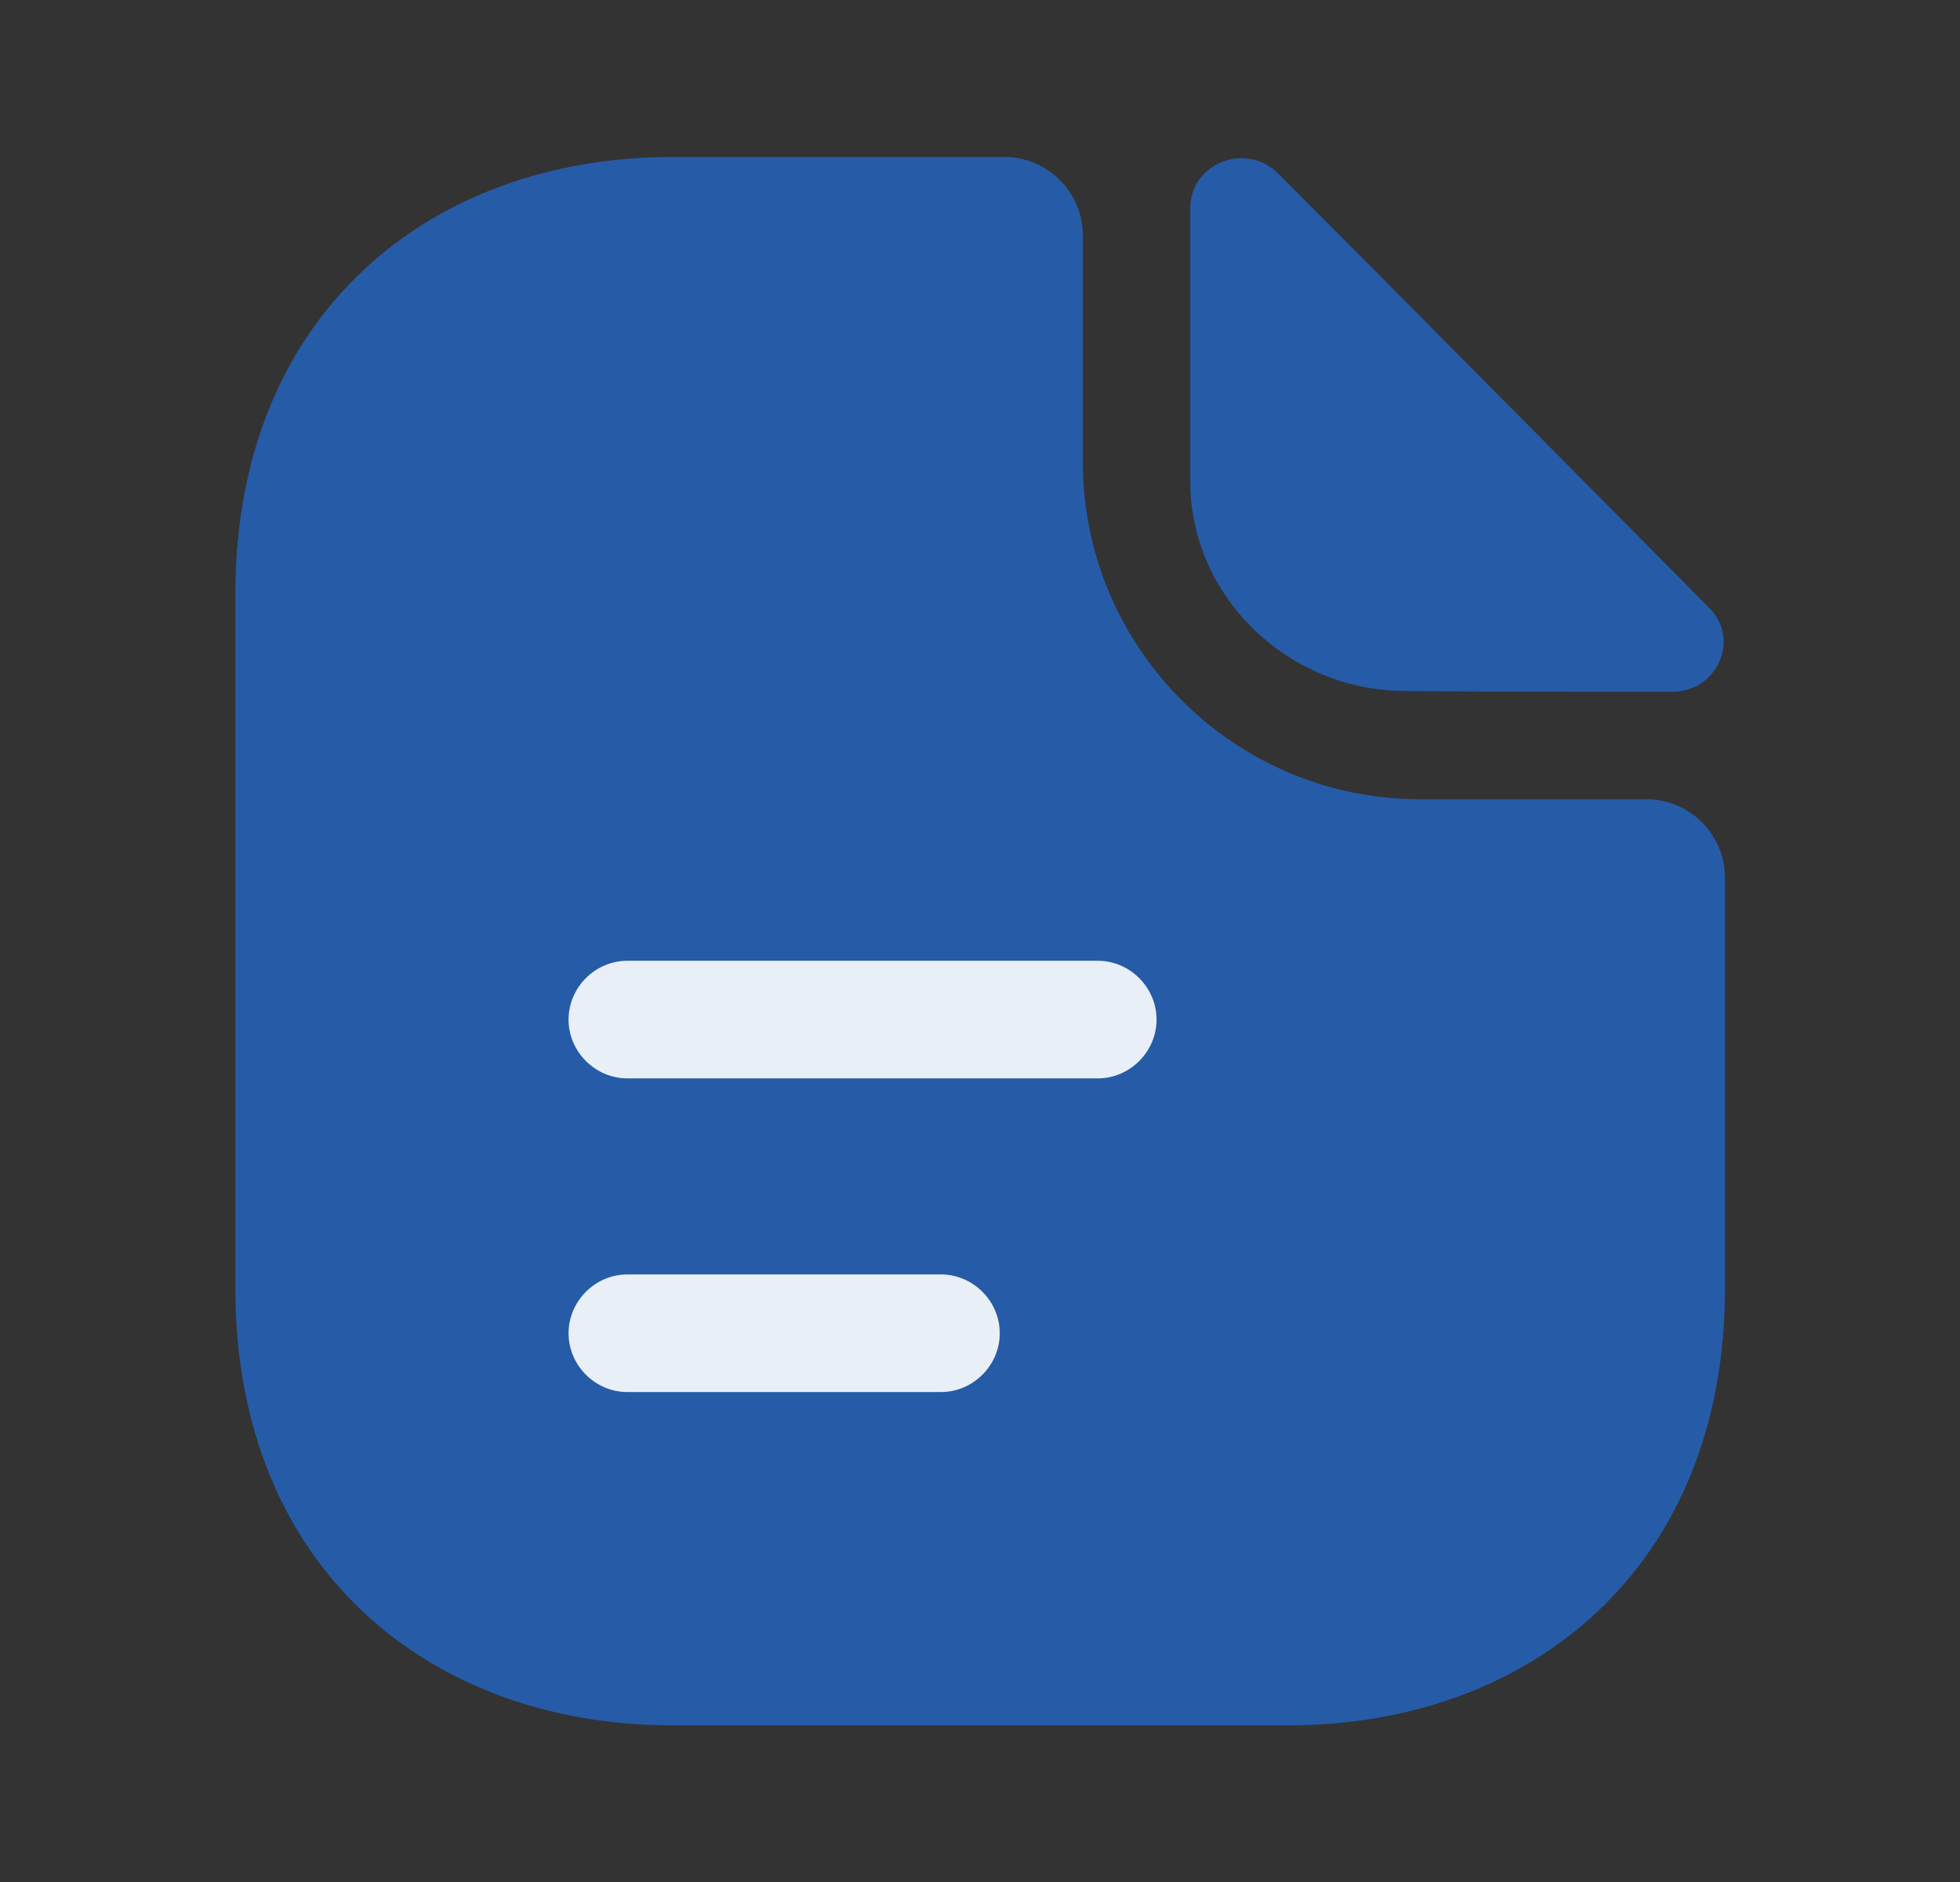 <svg width="25" height="24" viewBox="0 0 25 24" fill="none" xmlns="http://www.w3.org/2000/svg">
<rect x="0" y="0" width="25" height="24" fill="#333333" stroke="none"/>
<path d="M21.002 10.192H18.112C15.742 10.192 13.812 8.262 13.812 5.892V3.002C13.812 2.452 13.362 2.002 12.812 2.002H8.572C5.492 2.002 3.002 4.002 3.002 7.572V16.432C3.002 20.002 5.492 22.002 8.572 22.002H16.432C19.512 22.002 22.002 20.002 22.002 16.432V11.192C22.002 10.642 21.552 10.192 21.002 10.192Z" fill="#265BA7"/>
<path d="M16.302 2.212C15.892 1.802 15.182 2.082 15.182 2.652V6.142C15.182 7.602 16.422 8.812 17.932 8.812C18.882 8.822 20.202 8.822 21.332 8.822C21.902 8.822 22.202 8.152 21.802 7.752C20.362 6.302 17.782 3.692 16.302 2.212Z" fill="#265BA7"/>
<path d="M14.002 13.752H8.002C7.592 13.752 7.252 13.412 7.252 13.002C7.252 12.592 7.592 12.252 8.002 12.252H14.002C14.412 12.252 14.752 12.592 14.752 13.002C14.752 13.412 14.412 13.752 14.002 13.752Z" fill="#E9EFF6"/>
<path d="M12.002 17.752H8.002C7.592 17.752 7.252 17.412 7.252 17.002C7.252 16.592 7.592 16.252 8.002 16.252H12.002C12.412 16.252 12.752 16.592 12.752 17.002C12.752 17.412 12.412 17.752 12.002 17.752Z" fill="#E9EFF6"/>
</svg>
